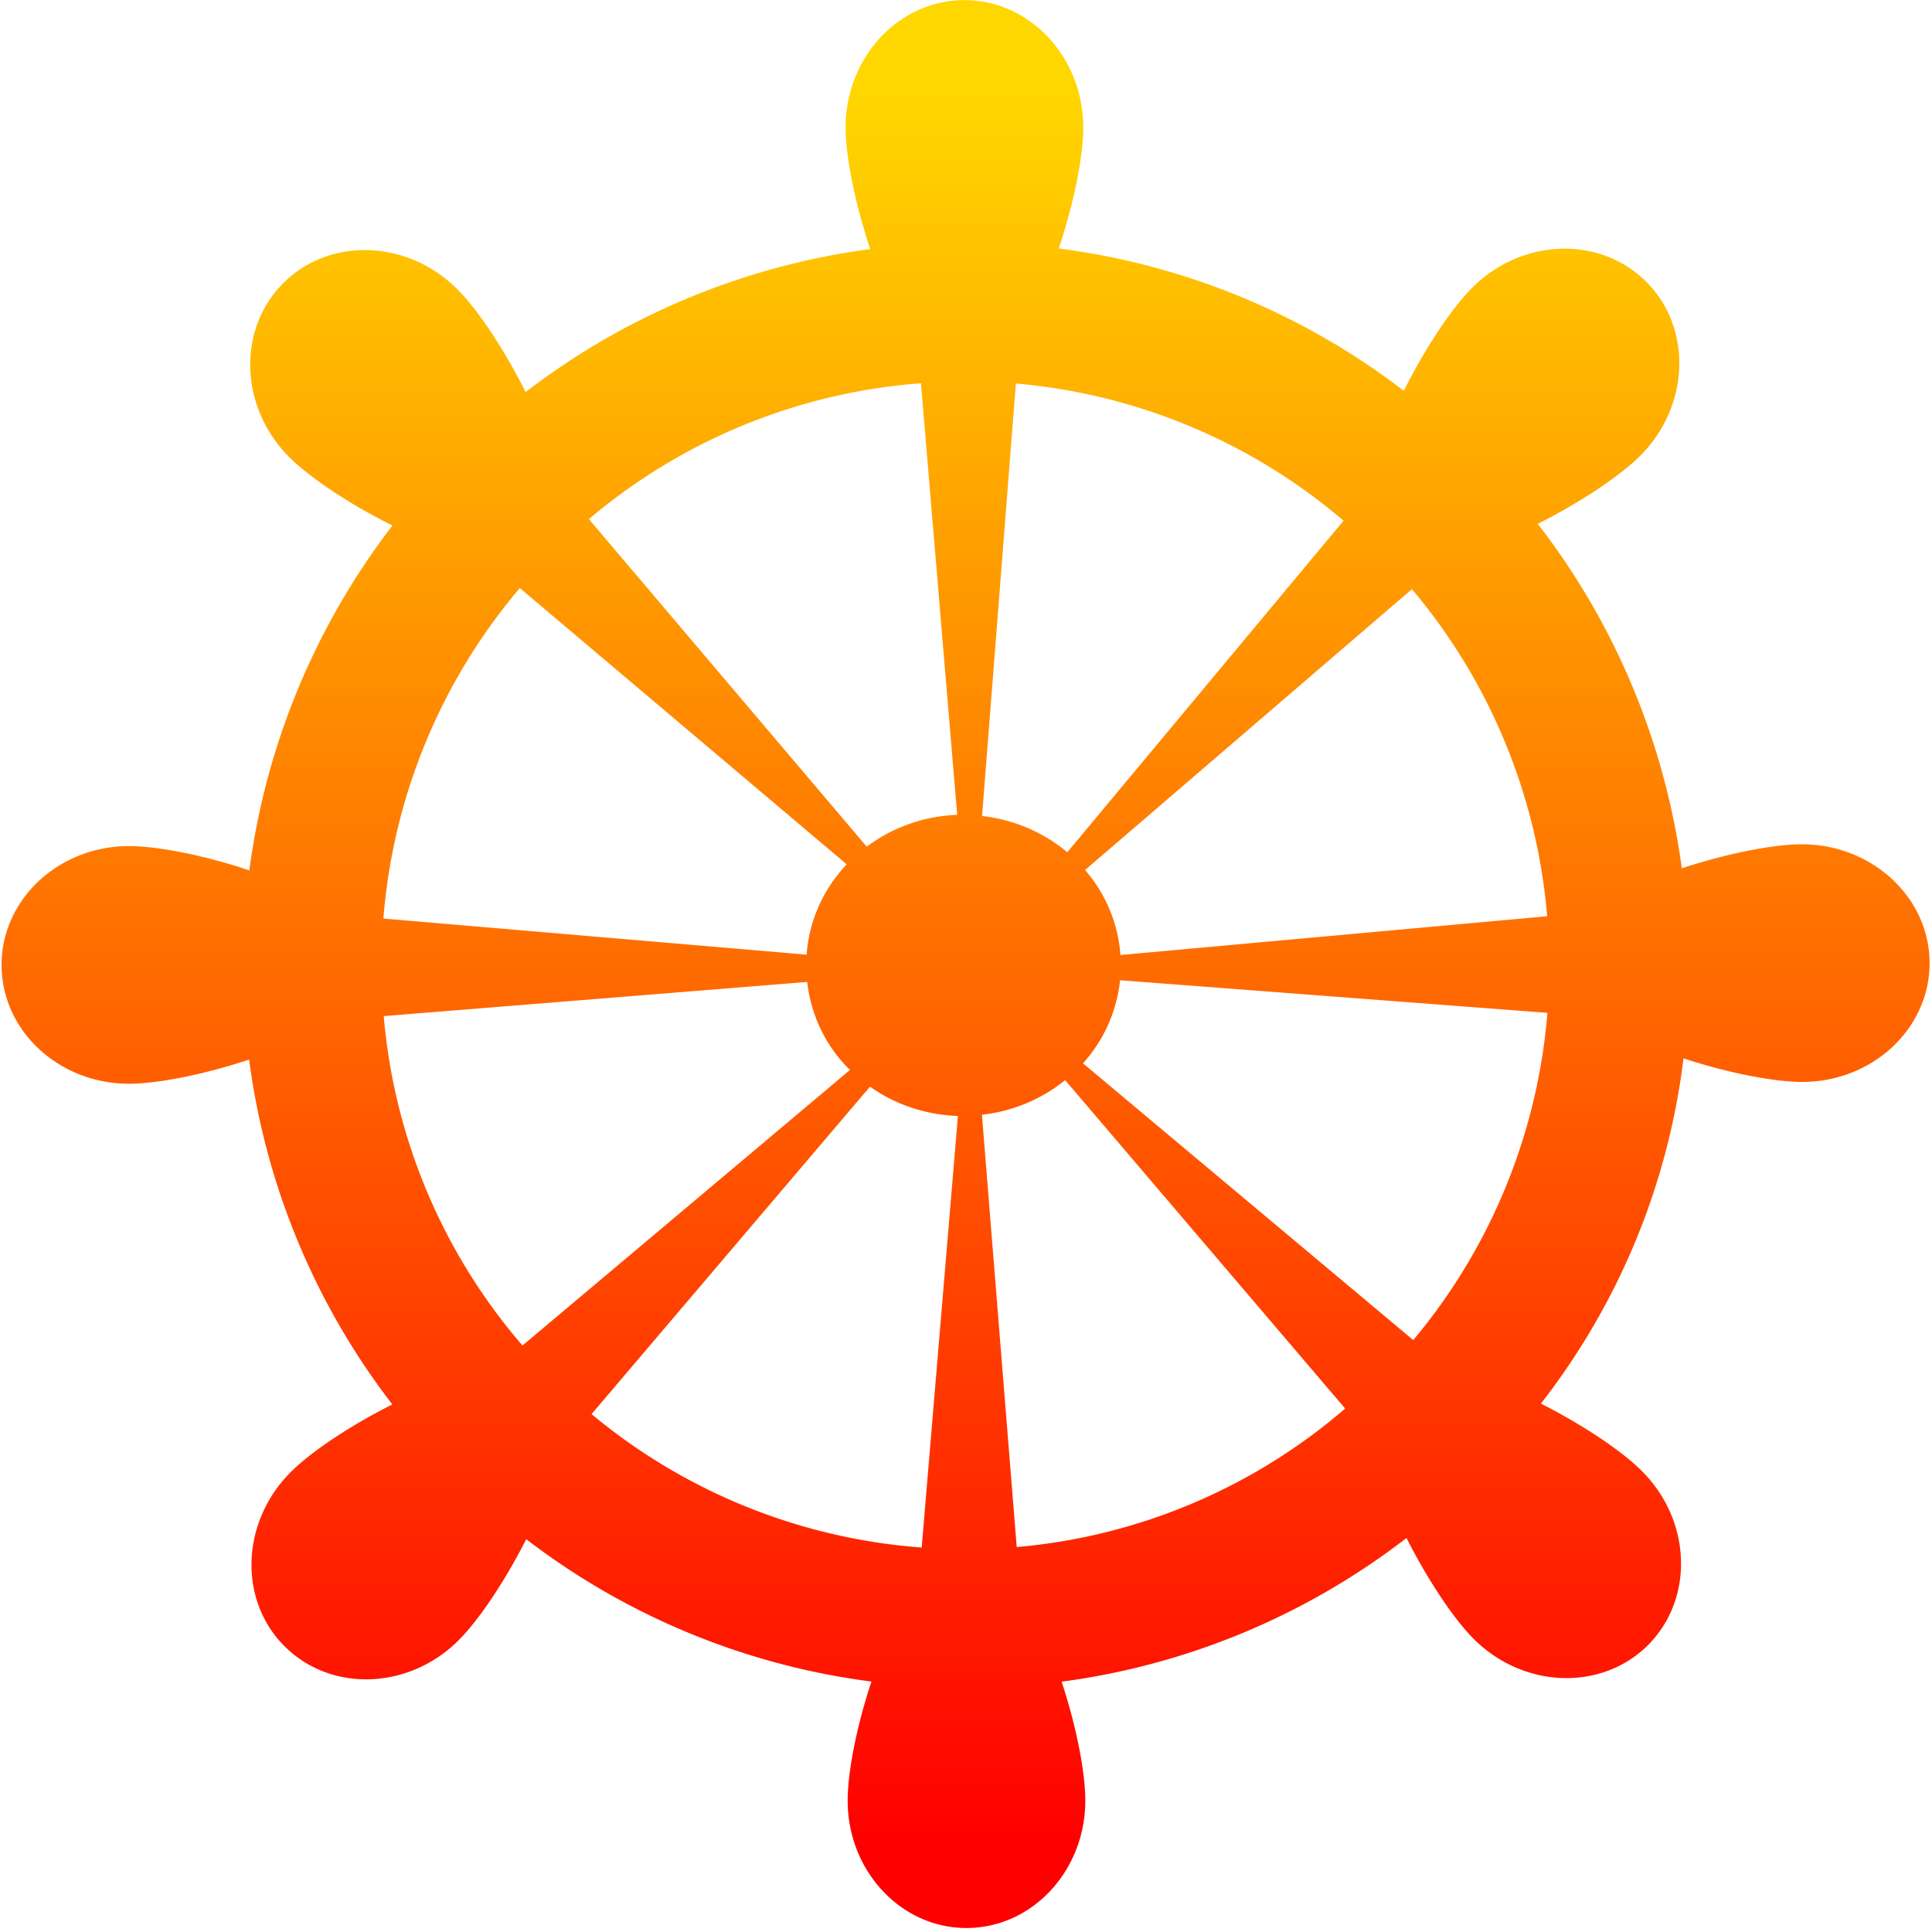 <svg xmlns="http://www.w3.org/2000/svg" xmlns:xlink="http://www.w3.org/1999/xlink" aria-hidden="true" role="img" width="10em" height="10em" preserveAspectRatio="xMidYMid meet" viewBox="0 0 16 16">
    <linearGradient id="myGradient" gradientTransform="rotate(90)">
      <stop offset="5%" stop-color="gold" />
      <stop offset="95%" stop-color="red" />
    </linearGradient>
<path d="M14.922 6.992c-.237 0-.621.076-.994.199a5.968 5.968 0 0 0-1.193-2.853c.354-.177.68-.396.848-.563c.412-.412.434-1.059.051-1.441c-.385-.385-1.031-.362-1.442.049c-.169.17-.39.499-.566.854a5.926 5.926 0 0 0-2.858-1.179c.126-.376.203-.763.203-1.002c0-.582-.441-1.055-.984-1.055c-.543 0-.984.473-.984 1.055c0 .24.078.63.204 1.007a5.97 5.97 0 0 0-2.854 1.184c-.177-.354-.396-.683-.566-.852c-.411-.412-1.057-.434-1.441-.05c-.384.384-.361 1.03.05 1.441c.169.169.499.39.854.566a5.97 5.97 0 0 0-1.185 2.856c-.373-.125-.76-.201-.997-.201c-.582 0-1.055.441-1.055.984c0 .543.473.984 1.055.984c.237 0 .622-.076.995-.2a5.946 5.946 0 0 0 1.186 2.856c-.351.176-.676.394-.842.561c-.412.412-.434 1.058-.051 1.441c.385.385 1.031.362 1.442-.049c.167-.167.383-.488.56-.837a5.949 5.949 0 0 0 2.859 1.179c-.123.37-.197.751-.197.986c0 .582.441 1.055.984 1.055c.543 0 .984-.473.984-1.055c0-.235-.074-.615-.196-.985a5.956 5.956 0 0 0 2.856-1.19c.176.348.391.67.557.836c.412.412 1.059.434 1.443.051c.384-.385.361-1.031-.051-1.442c-.166-.166-.488-.382-.836-.558a5.788 5.788 0 0 0 1.181-2.859c.37.121.749.195.983.195c.582 0 1.055-.441 1.055-.984c0-.543-.476-.984-1.058-.984zm-3.229-2.113a4.822 4.822 0 0 1 1.12 2.709l-3.534.321a1.205 1.205 0 0 0-.293-.704l2.707-2.326zM8.839 7.058a1.325 1.325 0 0 0-.706-.3l.28-3.582a4.826 4.826 0 0 1 2.714 1.136L8.839 7.058zM7.627 3.174l.3 3.574c-.282.011-.54.107-.749.264L4.877 4.299a4.809 4.809 0 0 1 2.75-1.125zM4.305 4.87l2.707 2.288c-.19.201-.311.461-.332.748l-3.505-.299a4.818 4.818 0 0 1 1.13-2.737zm2.38 3.262c.032.282.157.536.354.729l-2.712 2.282a4.798 4.798 0 0 1-1.149-2.728l3.507-.283zm.52.867c.205.146.455.233.728.243l-.3 3.574a4.826 4.826 0 0 1-2.734-1.105l2.306-2.712zm1.215 3.813l-.288-3.58c.262-.03.499-.132.689-.287l2.319 2.72a4.8 4.8 0 0 1-2.72 1.147zm3.284-1.714L8.969 8.806a1.22 1.22 0 0 0 .307-.688l3.539.27a4.828 4.828 0 0 1-1.111 2.71z" fill="url('#myGradient')" />
</svg>